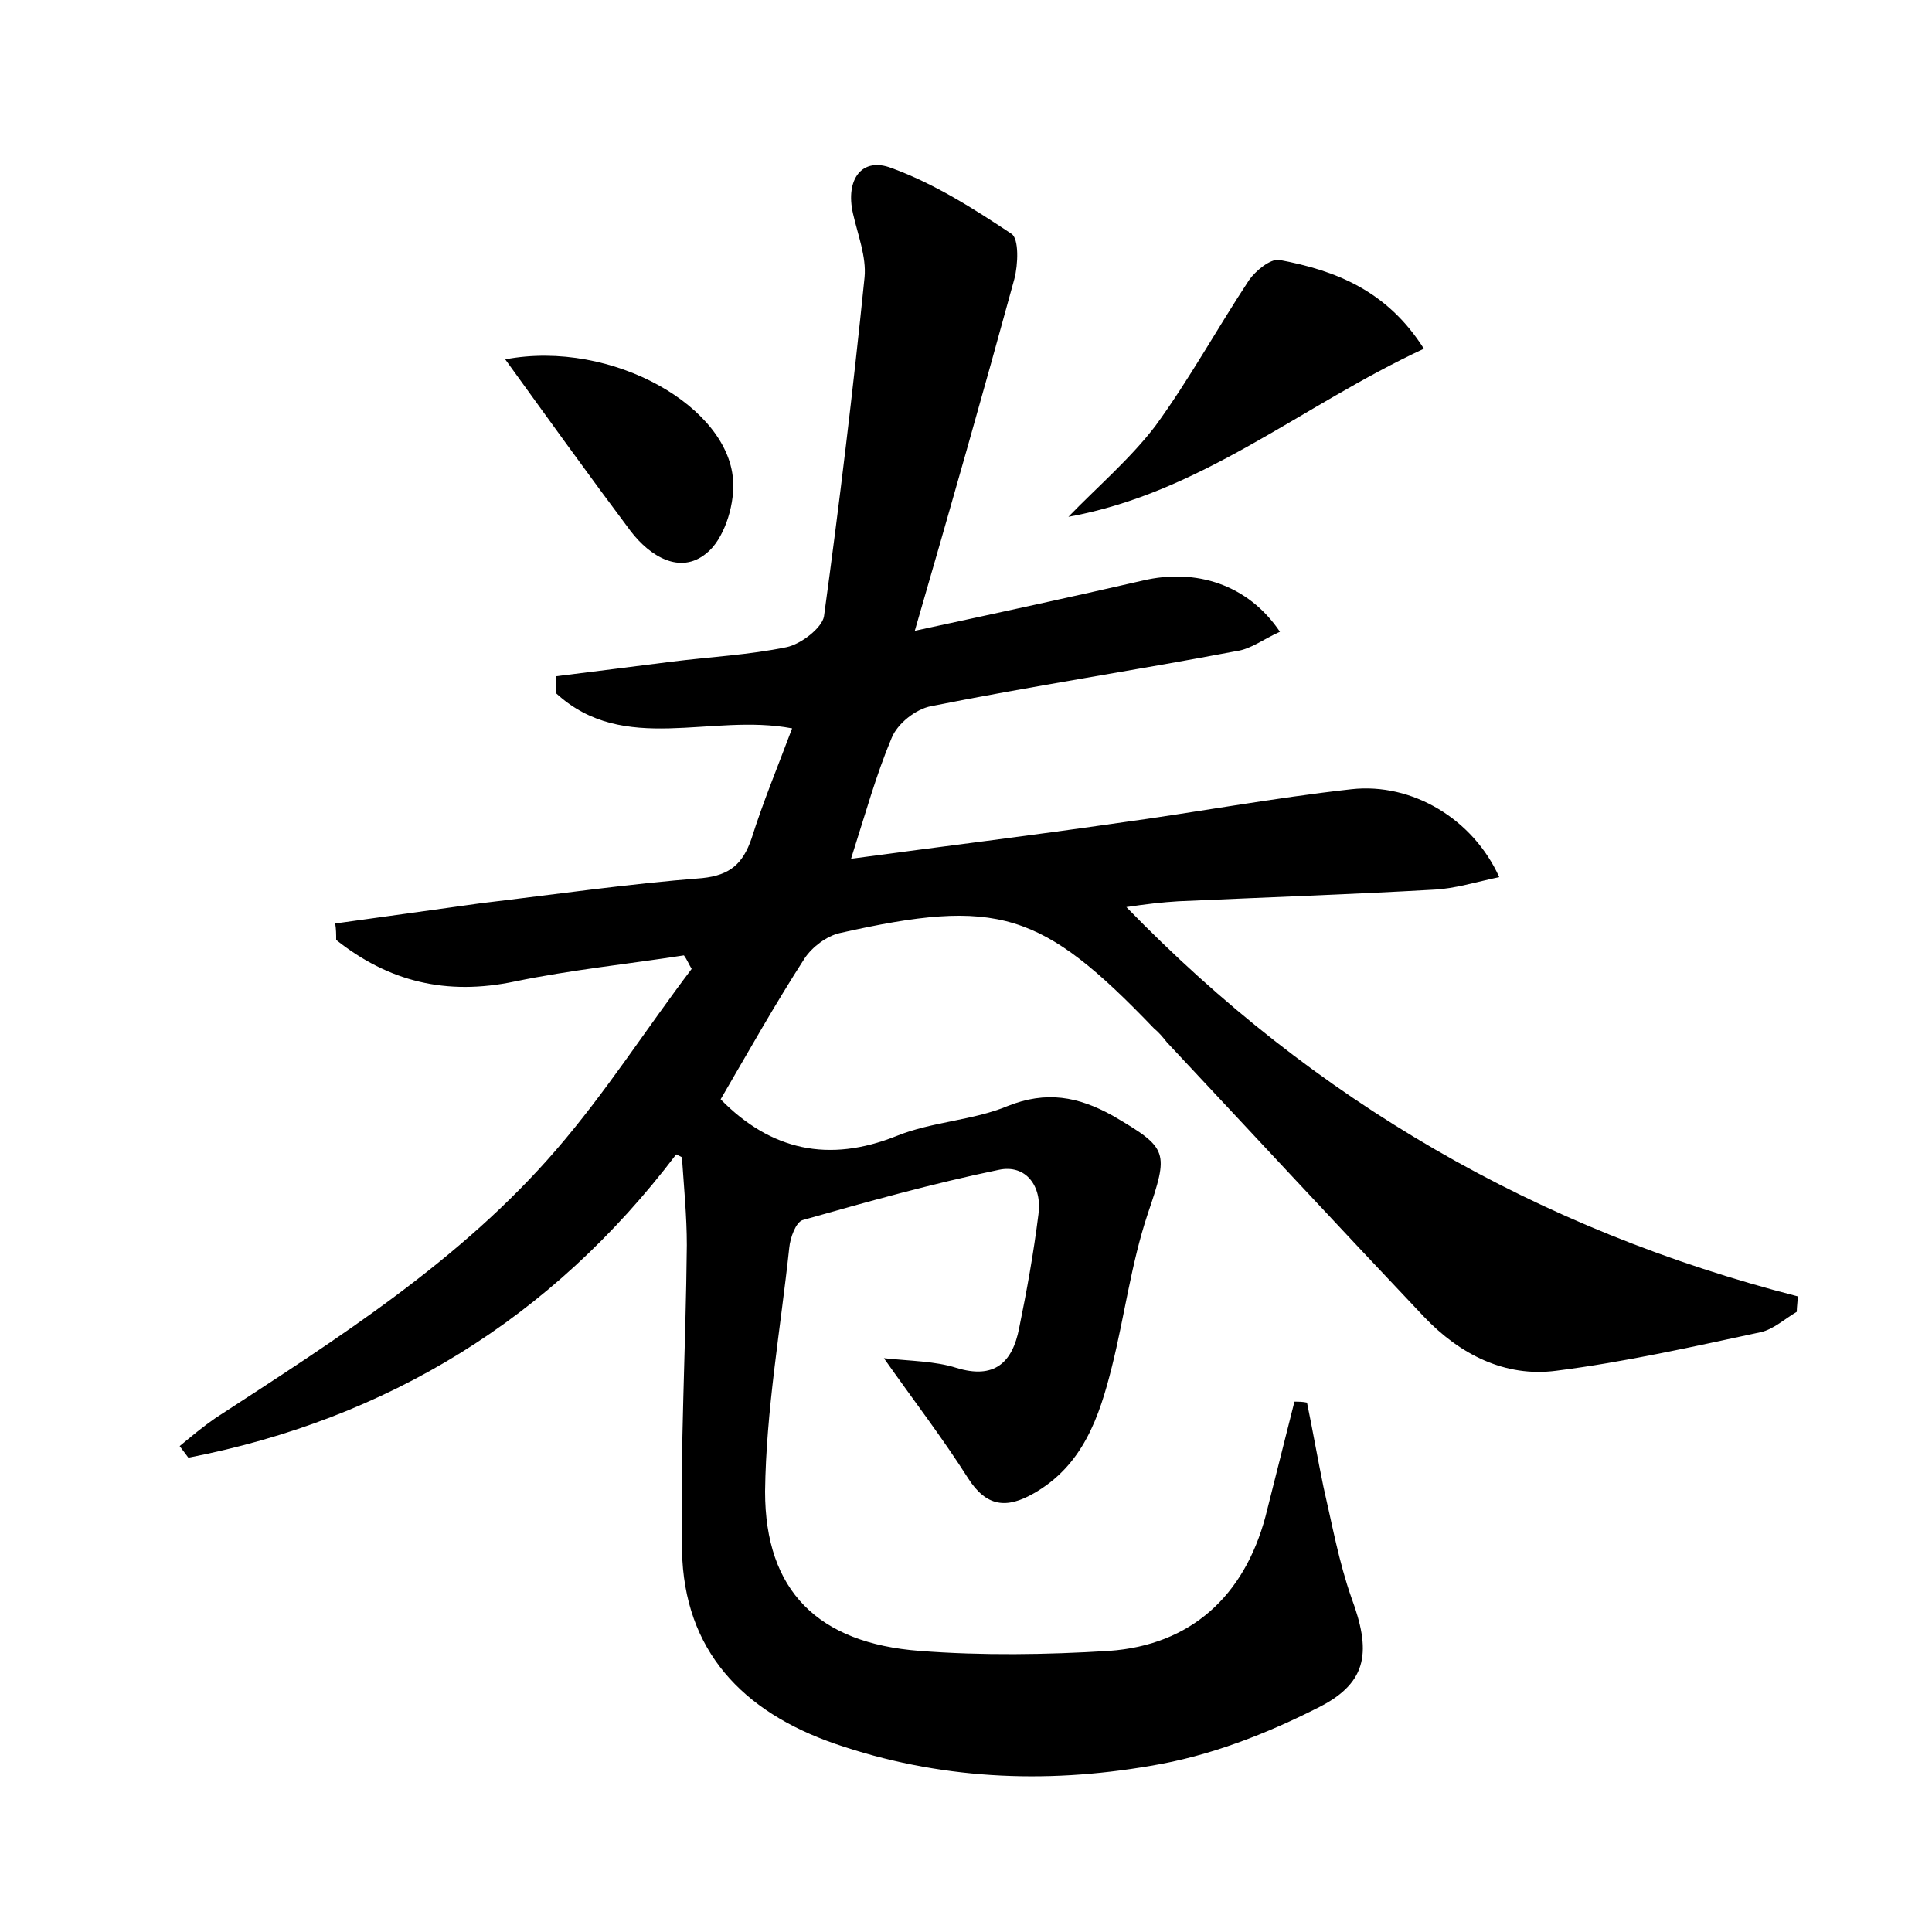 <?xml version="1.0" encoding="utf-8"?>
<!-- Generator: Adobe Illustrator 22.0.0, SVG Export Plug-In . SVG Version: 6.00 Build 0)  -->
<svg version="1.1" id="图层_1" xmlns="http://www.w3.org/2000/svg" xmlns:xlink="http://www.w3.org/1999/xlink" x="0px" y="0px"
	 viewBox="0 0 200 200" style="enable-background:new 0 0 200 200;" xml:space="preserve">
<style type="text/css">
	.st0{fill:#FFFFFF;}
</style>
<g>
	
	<path d="M70,119.5c-12.9,17-29.9,27.4-50.5,31.4c-0.3-0.4-0.6-0.8-0.9-1.2c1.2-1,2.4-2,3.7-2.9c12.6-8.2,25.4-16.3,35.3-27.8
		c5.1-5.9,9.3-12.5,14-18.7c-0.3-0.5-0.5-1-0.8-1.4c-5.8,0.9-11.7,1.5-17.5,2.7c-7.1,1.5-13.1,0-18.5-4.3c0-0.6,0-1.1-0.1-1.7
		c5-0.7,10.1-1.4,15.1-2.1c7.6-0.9,15.2-2,22.9-2.6c2.9-0.3,4.2-1.5,5.1-4.1c1.2-3.8,2.7-7.4,4.2-11.4c-8.4-1.6-17.4,2.8-24.4-3.6
		c0-0.6,0-1.2,0-1.8c4-0.5,8-1,11.9-1.5c4-0.5,8-0.7,11.9-1.5c1.5-0.3,3.7-2,3.9-3.2c1.6-11.7,3-23.3,4.2-35.1
		c0.2-2.1-0.7-4.4-1.2-6.6c-0.8-3.5,0.9-5.9,4-4.7c4.4,1.6,8.5,4.2,12.4,6.8c0.8,0.5,0.7,3.2,0.3,4.7c-3.2,11.7-6.5,23.3-10.3,36.4
		c8.8-1.9,16.2-3.5,23.6-5.2c5.5-1.3,10.9,0.4,14.2,5.3c-1.6,0.7-3,1.8-4.5,2c-10.5,2-21.1,3.6-31.6,5.7c-1.6,0.3-3.5,1.8-4.1,3.3
		c-1.6,3.8-2.7,7.8-4.2,12.5c9.6-1.3,18.6-2.4,27.6-3.7c8.1-1.1,16.1-2.6,24.2-3.5c6.3-0.7,12.6,3.1,15.3,9.1
		c-2.4,0.5-4.6,1.2-6.8,1.3c-8.8,0.5-17.6,0.8-26.4,1.2c-1.7,0.1-3.4,0.3-5.4,0.6c19.5,20.1,42.6,33.4,69.5,40.3
		c0,0.5-0.1,1.1-0.1,1.6c-1.2,0.7-2.4,1.8-3.7,2.1c-7,1.5-14.1,3.1-21.2,4c-5.3,0.7-10-1.7-13.7-5.6c-8.9-9.4-17.7-18.9-26.6-28.4
		c-0.4-0.5-0.8-1-1.3-1.4c-11.7-12.2-16.2-13.6-32.6-9.9c-1.3,0.3-2.8,1.4-3.6,2.6c-3.1,4.8-5.9,9.8-8.7,14.6
		c5.2,5.3,11.2,6.6,18.2,3.8c3.7-1.5,7.9-1.6,11.5-3.1c4-1.6,7.3-1,10.9,1c5.8,3.4,5.8,3.7,3.6,10.2c-1.7,5.1-2.4,10.6-3.7,15.8
		c-1.3,5.2-3,10.2-8.1,13.1c-2.8,1.6-4.9,1.4-6.8-1.6c-2.6-4.1-5.6-8-8.7-12.4c2.8,0.3,5.3,0.3,7.5,1c3.9,1.2,5.8-0.5,6.5-4.1
		c0.8-3.9,1.5-7.8,2-11.8c0.4-2.9-1.3-5.2-4.1-4.6c-6.8,1.4-13.6,3.3-20.3,5.2c-0.7,0.2-1.3,1.8-1.4,2.9c-0.9,8.4-2.4,16.8-2.5,25.2
		c0,10.3,5.5,15.7,16,16.5c6.5,0.5,13.1,0.4,19.6,0c8.5-0.6,14-5.7,16.2-13.9c1-4,2-7.9,3-11.9c0.4,0,0.9,0,1.3,0.1
		c0.6,2.9,1.1,5.8,1.7,8.7c0.9,3.9,1.6,7.8,2.9,11.5c2,5.4,1.8,8.7-3.3,11.3c-5.5,2.8-11.4,5.1-17.5,6.1c-11,1.9-22,1.4-32.7-2.3
		c-9.5-3.3-15.6-9.6-15.8-20c-0.2-10.5,0.4-21.1,0.5-31.6c0-3-0.3-6-0.5-9C70.7,119.8,70.4,119.7,70,119.5z"/>
	<path d="M147.4,36.1c-12.7,5.9-23,14.9-36.8,17.4c3-3.1,6.4-6,9-9.4c3.5-4.8,6.4-10.1,9.7-15.1c0.7-1,2.2-2.2,3.1-2.1
		C138.3,28,143.6,30.1,147.4,36.1z"/>
	<path d="M52.3,37.2c11.1-2.1,23.4,5,23.6,12.8c0.1,2.5-1,5.9-2.8,7.3c-2.7,2.2-5.8,0.3-7.8-2.3C61.1,49.4,57,43.7,52.3,37.2z"/>
</g>
</svg>
